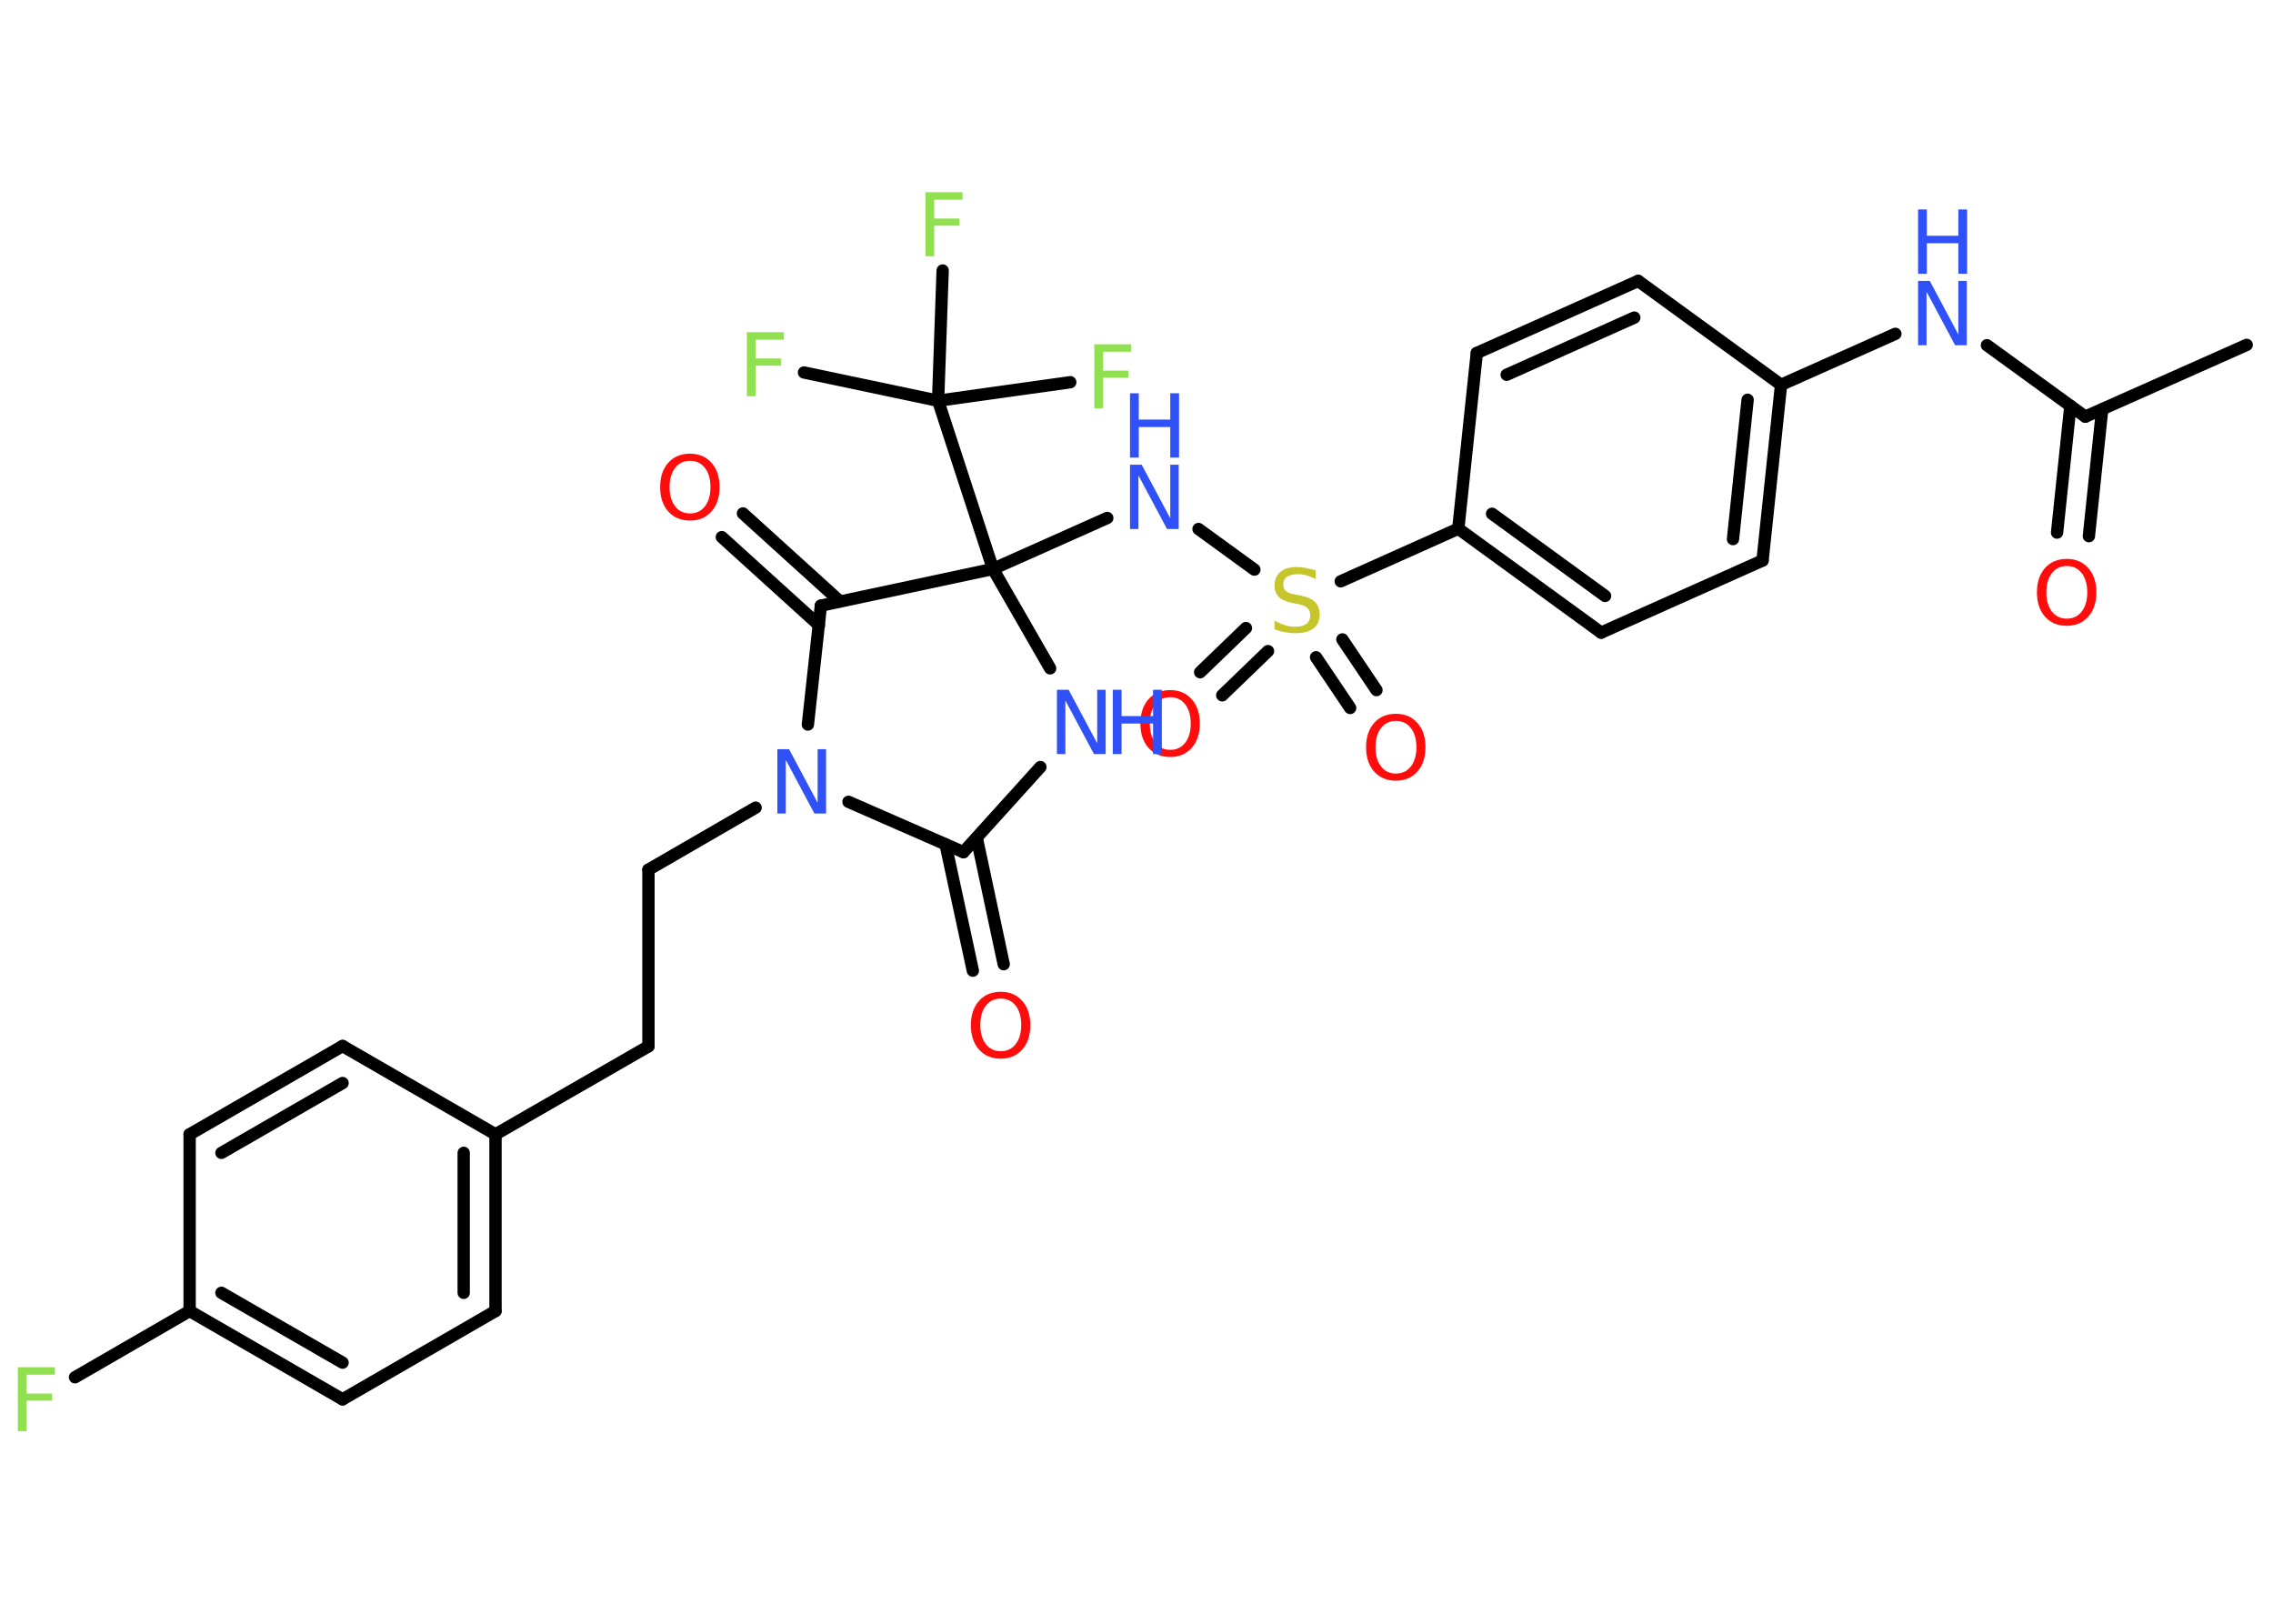 <?xml version='1.0' encoding='UTF-8'?>
<!DOCTYPE svg PUBLIC "-//W3C//DTD SVG 1.1//EN" "http://www.w3.org/Graphics/SVG/1.1/DTD/svg11.dtd">
<svg version='1.2' xmlns='http://www.w3.org/2000/svg' xmlns:xlink='http://www.w3.org/1999/xlink' width='70.0mm' height='50.0mm' viewBox='0 0 70.0 50.0'>
  <desc>Generated by the Chemistry Development Kit (http://github.com/cdk)</desc>
  <g stroke-linecap='round' stroke-linejoin='round' stroke='#000000' stroke-width='.38' fill='#3050F8'>
    <rect x='.0' y='.0' width='70.0' height='50.0' fill='#FFFFFF' stroke='none'/>
    <g id='mol1' class='mol'>
      <line id='mol1bnd1' class='bond' x1='69.19' y1='10.62' x2='64.22' y2='12.83'/>
      <g id='mol1bnd2' class='bond'>
        <line x1='64.74' y1='12.6' x2='64.33' y2='16.51'/>
        <line x1='63.76' y1='12.5' x2='63.35' y2='16.4'/>
      </g>
      <line id='mol1bnd3' class='bond' x1='64.22' y1='12.83' x2='61.19' y2='10.63'/>
      <line id='mol1bnd4' class='bond' x1='58.37' y1='10.28' x2='54.85' y2='11.85'/>
      <g id='mol1bnd5' class='bond'>
        <line x1='54.28' y1='17.26' x2='54.85' y2='11.85'/>
        <line x1='53.37' y1='16.6' x2='53.82' y2='12.31'/>
      </g>
      <line id='mol1bnd6' class='bond' x1='54.28' y1='17.26' x2='49.31' y2='19.48'/>
      <g id='mol1bnd7' class='bond'>
        <line x1='44.91' y1='16.28' x2='49.31' y2='19.48'/>
        <line x1='45.95' y1='15.82' x2='49.43' y2='18.35'/>
      </g>
      <line id='mol1bnd8' class='bond' x1='44.91' y1='16.28' x2='41.29' y2='17.9'/>
      <g id='mol1bnd9' class='bond'>
        <line x1='41.34' y1='19.69' x2='42.39' y2='21.25'/>
        <line x1='40.53' y1='20.24' x2='41.58' y2='21.8'/>
      </g>
      <g id='mol1bnd10' class='bond'>
        <line x1='39.05' y1='20.05' x2='37.64' y2='21.41'/>
        <line x1='38.37' y1='19.34' x2='36.96' y2='20.7'/>
      </g>
      <line id='mol1bnd11' class='bond' x1='38.63' y1='17.54' x2='36.91' y2='16.29'/>
      <line id='mol1bnd12' class='bond' x1='34.1' y1='15.95' x2='30.58' y2='17.52'/>
      <line id='mol1bnd13' class='bond' x1='30.58' y1='17.52' x2='28.89' y2='12.34'/>
      <line id='mol1bnd14' class='bond' x1='28.89' y1='12.34' x2='24.76' y2='11.47'/>
      <line id='mol1bnd15' class='bond' x1='28.89' y1='12.34' x2='32.96' y2='11.77'/>
      <line id='mol1bnd16' class='bond' x1='28.89' y1='12.34' x2='29.03' y2='8.33'/>
      <line id='mol1bnd17' class='bond' x1='30.58' y1='17.52' x2='32.34' y2='20.58'/>
      <line id='mol1bnd18' class='bond' x1='32.04' y1='23.62' x2='29.67' y2='26.24'/>
      <g id='mol1bnd19' class='bond'>
        <line x1='30.08' y1='25.8' x2='30.91' y2='29.69'/>
        <line x1='29.12' y1='26.0' x2='29.96' y2='29.89'/>
      </g>
      <line id='mol1bnd20' class='bond' x1='29.67' y1='26.24' x2='26.13' y2='24.69'/>
      <line id='mol1bnd21' class='bond' x1='23.27' y1='24.87' x2='19.97' y2='26.78'/>
      <line id='mol1bnd22' class='bond' x1='19.97' y1='26.78' x2='19.97' y2='32.22'/>
      <line id='mol1bnd23' class='bond' x1='19.97' y1='32.22' x2='15.26' y2='34.93'/>
      <g id='mol1bnd24' class='bond'>
        <line x1='15.26' y1='40.37' x2='15.26' y2='34.93'/>
        <line x1='14.28' y1='39.81' x2='14.28' y2='35.5'/>
      </g>
      <line id='mol1bnd25' class='bond' x1='15.26' y1='40.37' x2='10.55' y2='43.09'/>
      <g id='mol1bnd26' class='bond'>
        <line x1='5.84' y1='40.37' x2='10.55' y2='43.09'/>
        <line x1='6.82' y1='39.81' x2='10.55' y2='41.96'/>
      </g>
      <line id='mol1bnd27' class='bond' x1='5.84' y1='40.37' x2='2.31' y2='42.41'/>
      <line id='mol1bnd28' class='bond' x1='5.84' y1='40.37' x2='5.84' y2='34.93'/>
      <g id='mol1bnd29' class='bond'>
        <line x1='10.55' y1='32.21' x2='5.84' y2='34.93'/>
        <line x1='10.55' y1='33.35' x2='6.82' y2='35.5'/>
      </g>
      <line id='mol1bnd30' class='bond' x1='15.26' y1='34.93' x2='10.55' y2='32.21'/>
      <line id='mol1bnd31' class='bond' x1='24.88' y1='22.31' x2='25.28' y2='18.65'/>
      <line id='mol1bnd32' class='bond' x1='30.58' y1='17.52' x2='25.28' y2='18.65'/>
      <g id='mol1bnd33' class='bond'>
        <line x1='25.22' y1='19.25' x2='22.23' y2='16.54'/>
        <line x1='25.87' y1='18.52' x2='22.88' y2='15.81'/>
      </g>
      <line id='mol1bnd34' class='bond' x1='44.91' y1='16.28' x2='45.48' y2='10.87'/>
      <g id='mol1bnd35' class='bond'>
        <line x1='50.45' y1='8.65' x2='45.48' y2='10.87'/>
        <line x1='50.33' y1='9.78' x2='46.4' y2='11.54'/>
      </g>
      <line id='mol1bnd36' class='bond' x1='54.85' y1='11.85' x2='50.45' y2='8.65'/>
      <path id='mol1atm3' class='atom' d='M63.65 17.43q-.29 .0 -.46 .22q-.17 .22 -.17 .59q.0 .37 .17 .59q.17 .22 .46 .22q.29 .0 .46 -.22q.17 -.22 .17 -.59q.0 -.37 -.17 -.59q-.17 -.22 -.46 -.22zM63.65 17.21q.41 .0 .66 .28q.25 .28 .25 .75q.0 .47 -.25 .75q-.25 .28 -.66 .28q-.42 .0 -.67 -.28q-.25 -.28 -.25 -.75q.0 -.47 .25 -.75q.25 -.28 .67 -.28z' stroke='none' fill='#FF0D0D'/>
      <g id='mol1atm4' class='atom'>
        <path d='M59.07 8.65h.36l.88 1.65v-1.65h.26v1.98h-.36l-.88 -1.65v1.65h-.26v-1.98z' stroke='none'/>
        <path d='M59.07 6.45h.27v.81h.97v-.81h.27v1.98h-.27v-.94h-.97v.94h-.27v-1.98z' stroke='none'/>
      </g>
      <path id='mol1atm9' class='atom' d='M40.52 17.57v.26q-.15 -.07 -.28 -.11q-.14 -.04 -.26 -.04q-.22 .0 -.34 .08q-.12 .08 -.12 .24q.0 .13 .08 .2q.08 .07 .3 .11l.16 .03q.3 .06 .44 .2q.14 .14 .14 .38q.0 .29 -.19 .43q-.19 .15 -.57 .15q-.14 .0 -.3 -.03q-.16 -.03 -.33 -.09v-.27q.16 .09 .32 .14q.16 .05 .31 .05q.23 .0 .35 -.09q.12 -.09 .12 -.26q.0 -.15 -.09 -.23q-.09 -.08 -.29 -.12l-.16 -.03q-.3 -.06 -.43 -.19q-.13 -.13 -.13 -.35q.0 -.26 .18 -.42q.18 -.15 .51 -.15q.14 .0 .28 .03q.14 .03 .29 .07z' stroke='none' fill='#C6C62C'/>
      <path id='mol1atm10' class='atom' d='M42.99 22.2q-.29 .0 -.46 .22q-.17 .22 -.17 .59q.0 .37 .17 .59q.17 .22 .46 .22q.29 .0 .46 -.22q.17 -.22 .17 -.59q.0 -.37 -.17 -.59q-.17 -.22 -.46 -.22zM42.99 21.98q.41 .0 .66 .28q.25 .28 .25 .75q.0 .47 -.25 .75q-.25 .28 -.66 .28q-.42 .0 -.67 -.28q-.25 -.28 -.25 -.75q.0 -.47 .25 -.75q.25 -.28 .67 -.28z' stroke='none' fill='#FF0D0D'/>
      <path id='mol1atm11' class='atom' d='M36.04 21.47q-.29 .0 -.46 .22q-.17 .22 -.17 .59q.0 .37 .17 .59q.17 .22 .46 .22q.29 .0 .46 -.22q.17 -.22 .17 -.59q.0 -.37 -.17 -.59q-.17 -.22 -.46 -.22zM36.04 21.25q.41 .0 .66 .28q.25 .28 .25 .75q.0 .47 -.25 .75q-.25 .28 -.66 .28q-.42 .0 -.67 -.28q-.25 -.28 -.25 -.75q.0 -.47 .25 -.75q.25 -.28 .67 -.28z' stroke='none' fill='#FF0D0D'/>
      <g id='mol1atm12' class='atom'>
        <path d='M34.8 14.31h.36l.88 1.65v-1.65h.26v1.98h-.36l-.88 -1.65v1.65h-.26v-1.98z' stroke='none'/>
        <path d='M34.8 12.11h.27v.81h.97v-.81h.27v1.98h-.27v-.94h-.97v.94h-.27v-1.98z' stroke='none'/>
      </g>
      <path id='mol1atm15' class='atom' d='M23.01 10.23h1.13v.23h-.87v.58h.78v.22h-.78v.94h-.27v-1.98z' stroke='none' fill='#90E050'/>
      <path id='mol1atm16' class='atom' d='M33.71 10.6h1.13v.23h-.87v.58h.78v.22h-.78v.94h-.27v-1.98z' stroke='none' fill='#90E050'/>
      <path id='mol1atm17' class='atom' d='M28.51 5.92h1.13v.23h-.87v.58h.78v.22h-.78v.94h-.27v-1.98z' stroke='none' fill='#90E050'/>
      <g id='mol1atm18' class='atom'>
        <path d='M32.55 21.24h.36l.88 1.65v-1.65h.26v1.98h-.36l-.88 -1.65v1.65h-.26v-1.98z' stroke='none'/>
        <path d='M34.27 21.24h.27v.81h.97v-.81h.27v1.98h-.27v-.94h-.97v.94h-.27v-1.98z' stroke='none'/>
      </g>
      <path id='mol1atm20' class='atom' d='M30.82 30.75q-.29 .0 -.46 .22q-.17 .22 -.17 .59q.0 .37 .17 .59q.17 .22 .46 .22q.29 .0 .46 -.22q.17 -.22 .17 -.59q.0 -.37 -.17 -.59q-.17 -.22 -.46 -.22zM30.82 30.54q.41 .0 .66 .28q.25 .28 .25 .75q.0 .47 -.25 .75q-.25 .28 -.66 .28q-.42 .0 -.67 -.28q-.25 -.28 -.25 -.75q.0 -.47 .25 -.75q.25 -.28 .67 -.28z' stroke='none' fill='#FF0D0D'/>
      <path id='mol1atm21' class='atom' d='M23.94 23.07h.36l.88 1.65v-1.65h.26v1.98h-.36l-.88 -1.65v1.65h-.26v-1.98z' stroke='none'/>
      <path id='mol1atm28' class='atom' d='M.56 42.1h1.13v.23h-.87v.58h.78v.22h-.78v.94h-.27v-1.98z' stroke='none' fill='#90E050'/>
      <path id='mol1atm32' class='atom' d='M21.25 14.19q-.29 .0 -.46 .22q-.17 .22 -.17 .59q.0 .37 .17 .59q.17 .22 .46 .22q.29 .0 .46 -.22q.17 -.22 .17 -.59q.0 -.37 -.17 -.59q-.17 -.22 -.46 -.22zM21.25 13.97q.41 .0 .66 .28q.25 .28 .25 .75q.0 .47 -.25 .75q-.25 .28 -.66 .28q-.42 .0 -.67 -.28q-.25 -.28 -.25 -.75q.0 -.47 .25 -.75q.25 -.28 .67 -.28z' stroke='none' fill='#FF0D0D'/>
    </g>
  </g>
</svg>
